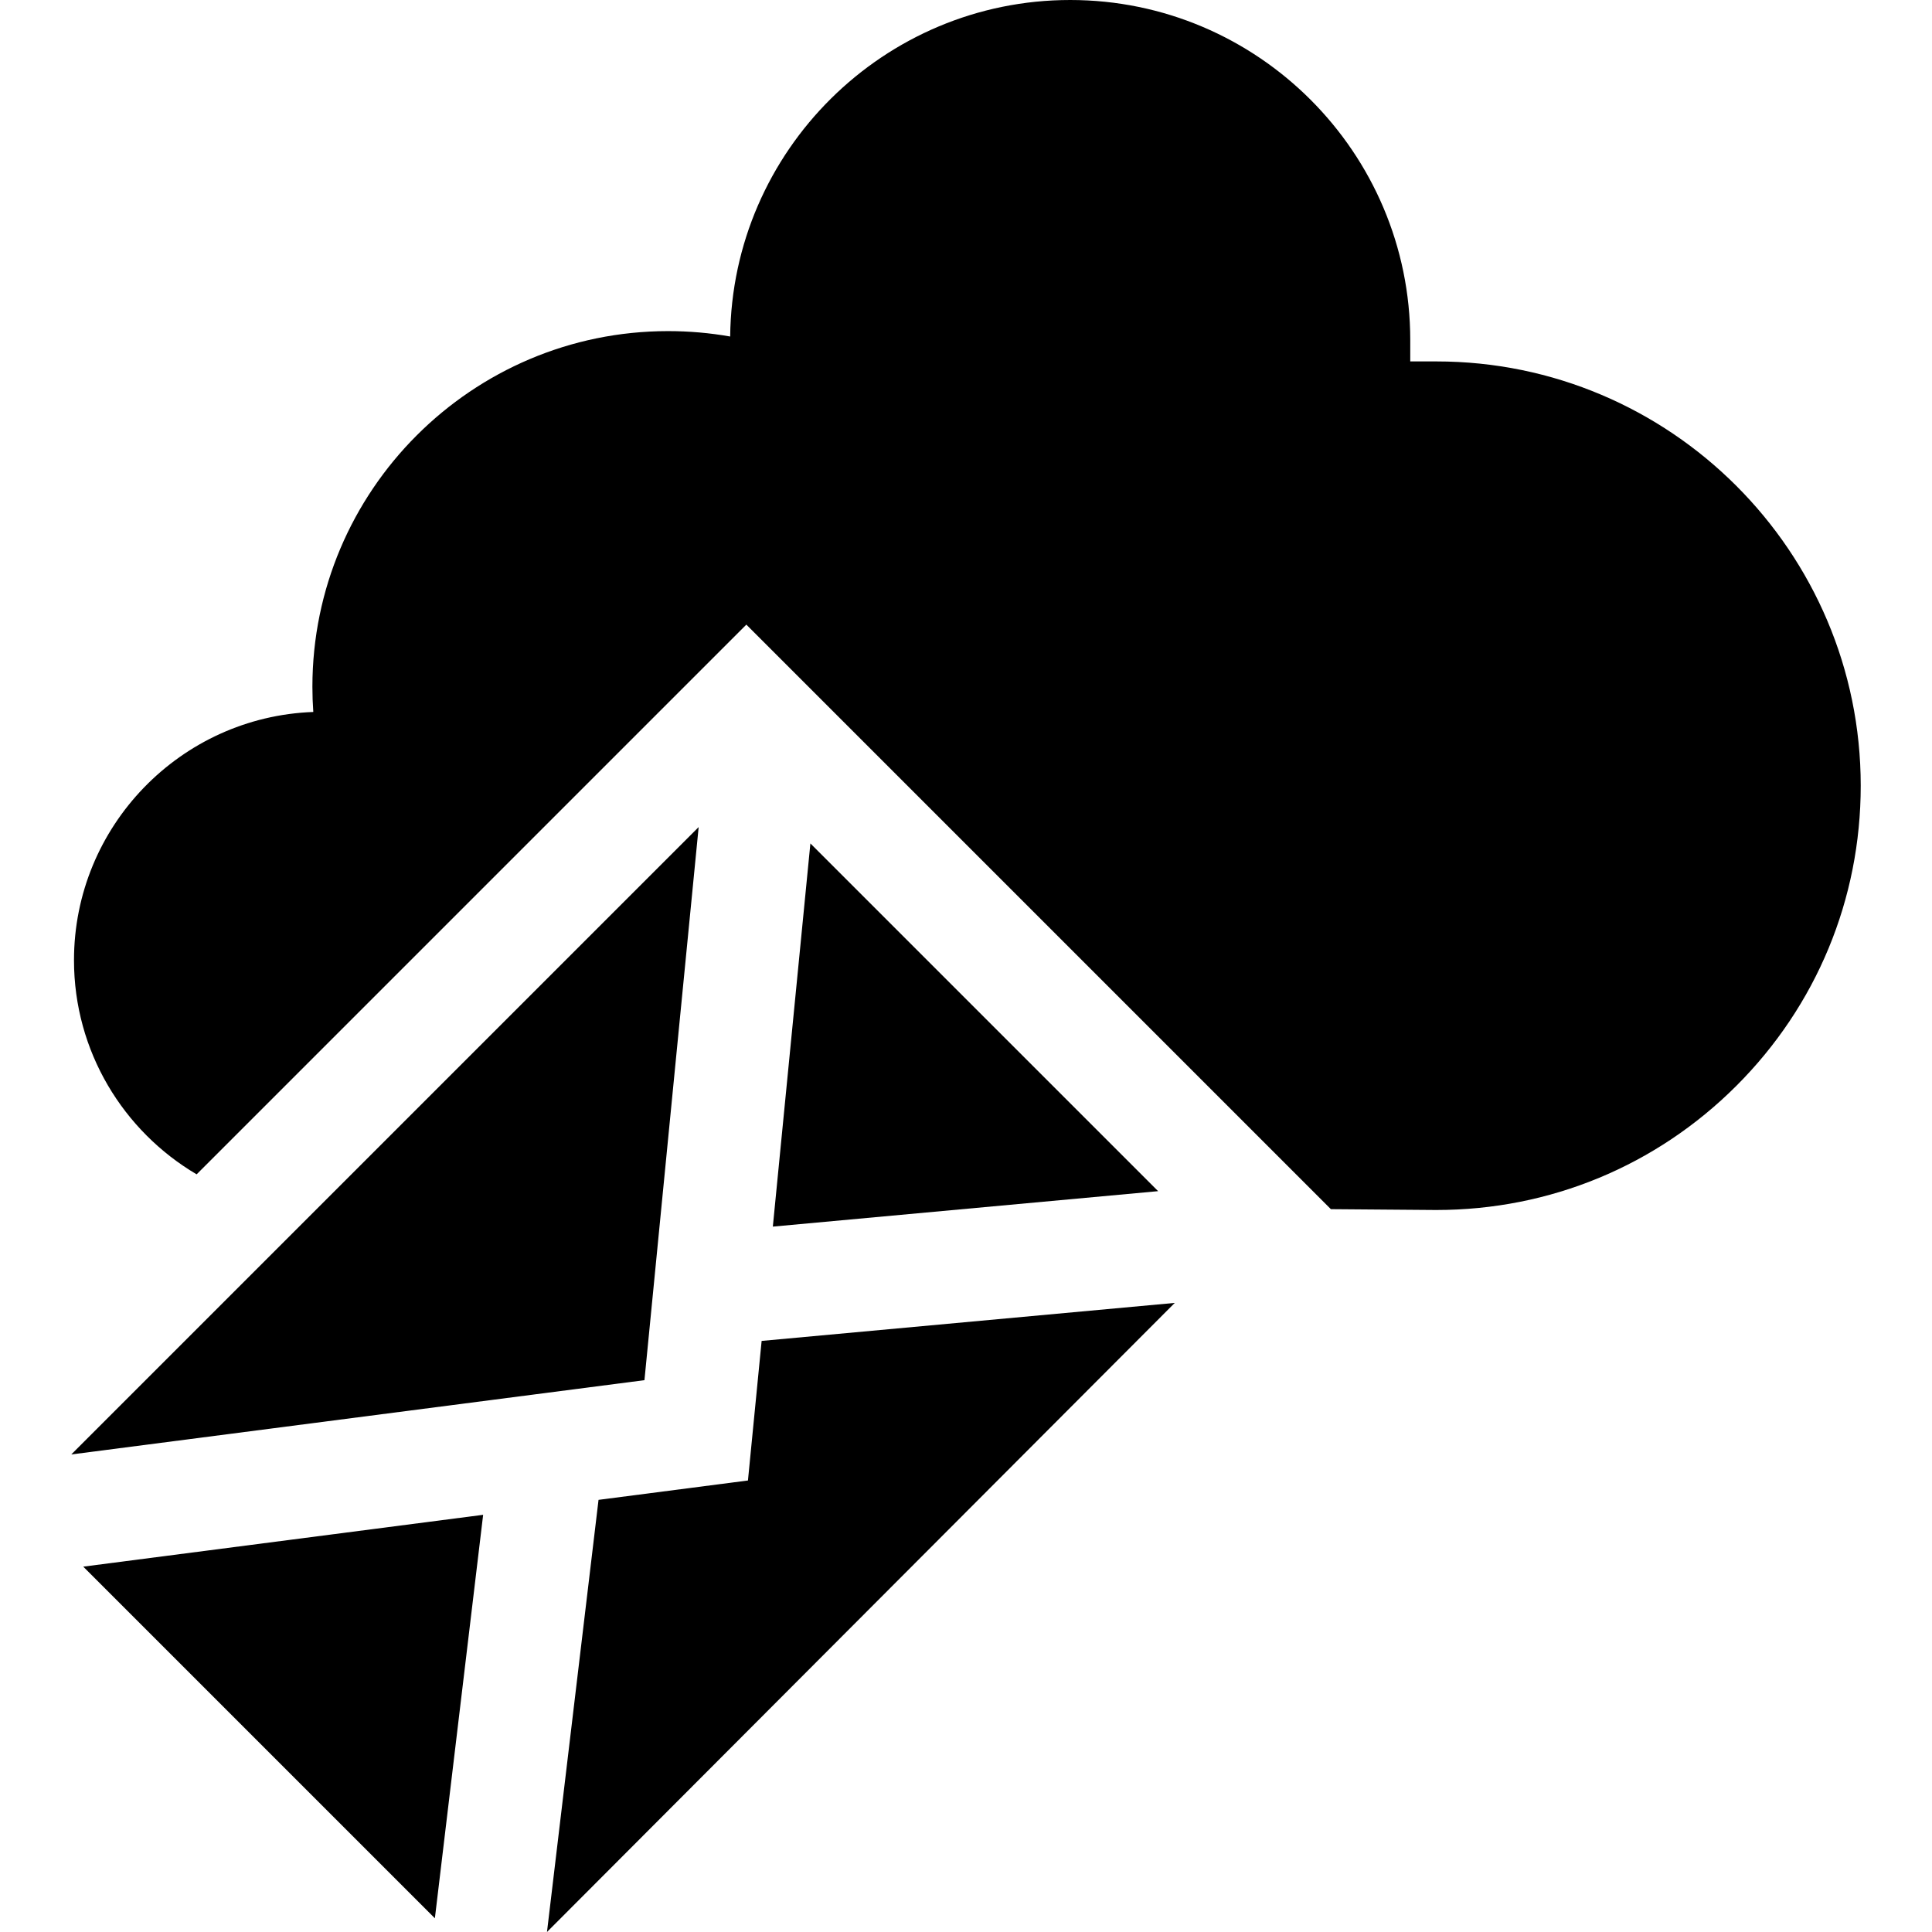 <svg id="Capa_1" enable-background="new 0 0 512 512" height="512" viewBox="0 0 512 512" width="512" xmlns="http://www.w3.org/2000/svg"><g><path d="m380.672 95.782h-6.94v-5.667c-.001-49.69-40.427-90.115-90.116-90.115-49.377 0-89.607 39.919-90.111 89.179-5.397-.953-10.891-1.431-16.456-1.431-51.974 0-94.259 42.284-94.259 94.258 0 2.227.079 4.453.238 6.674-35.188 1.276-63.419 30.299-63.419 65.793 0 24.144 13.071 45.28 32.499 56.739l145.681-145.68 154.91 154.91 27.736.221h.101.139c30.006-.001 58.221-11.677 79.456-32.885 21.268-21.242 32.981-49.496 32.981-79.555 0-62-50.44-112.441-112.44-112.441z"/><path d="m201.84 355.357-3.625 36.989-39.598 5.132-13.66 114.522 166.37-166.717z"/><path d="m115.246 508.362 12.791-106.921-105.978 13.735z"/><path d="m170.786 365.759 14.366-146.578-166.264 166.264z"/><path d="m204.81 325.065 102.106-9.395-92.153-92.153z"/></g></svg>